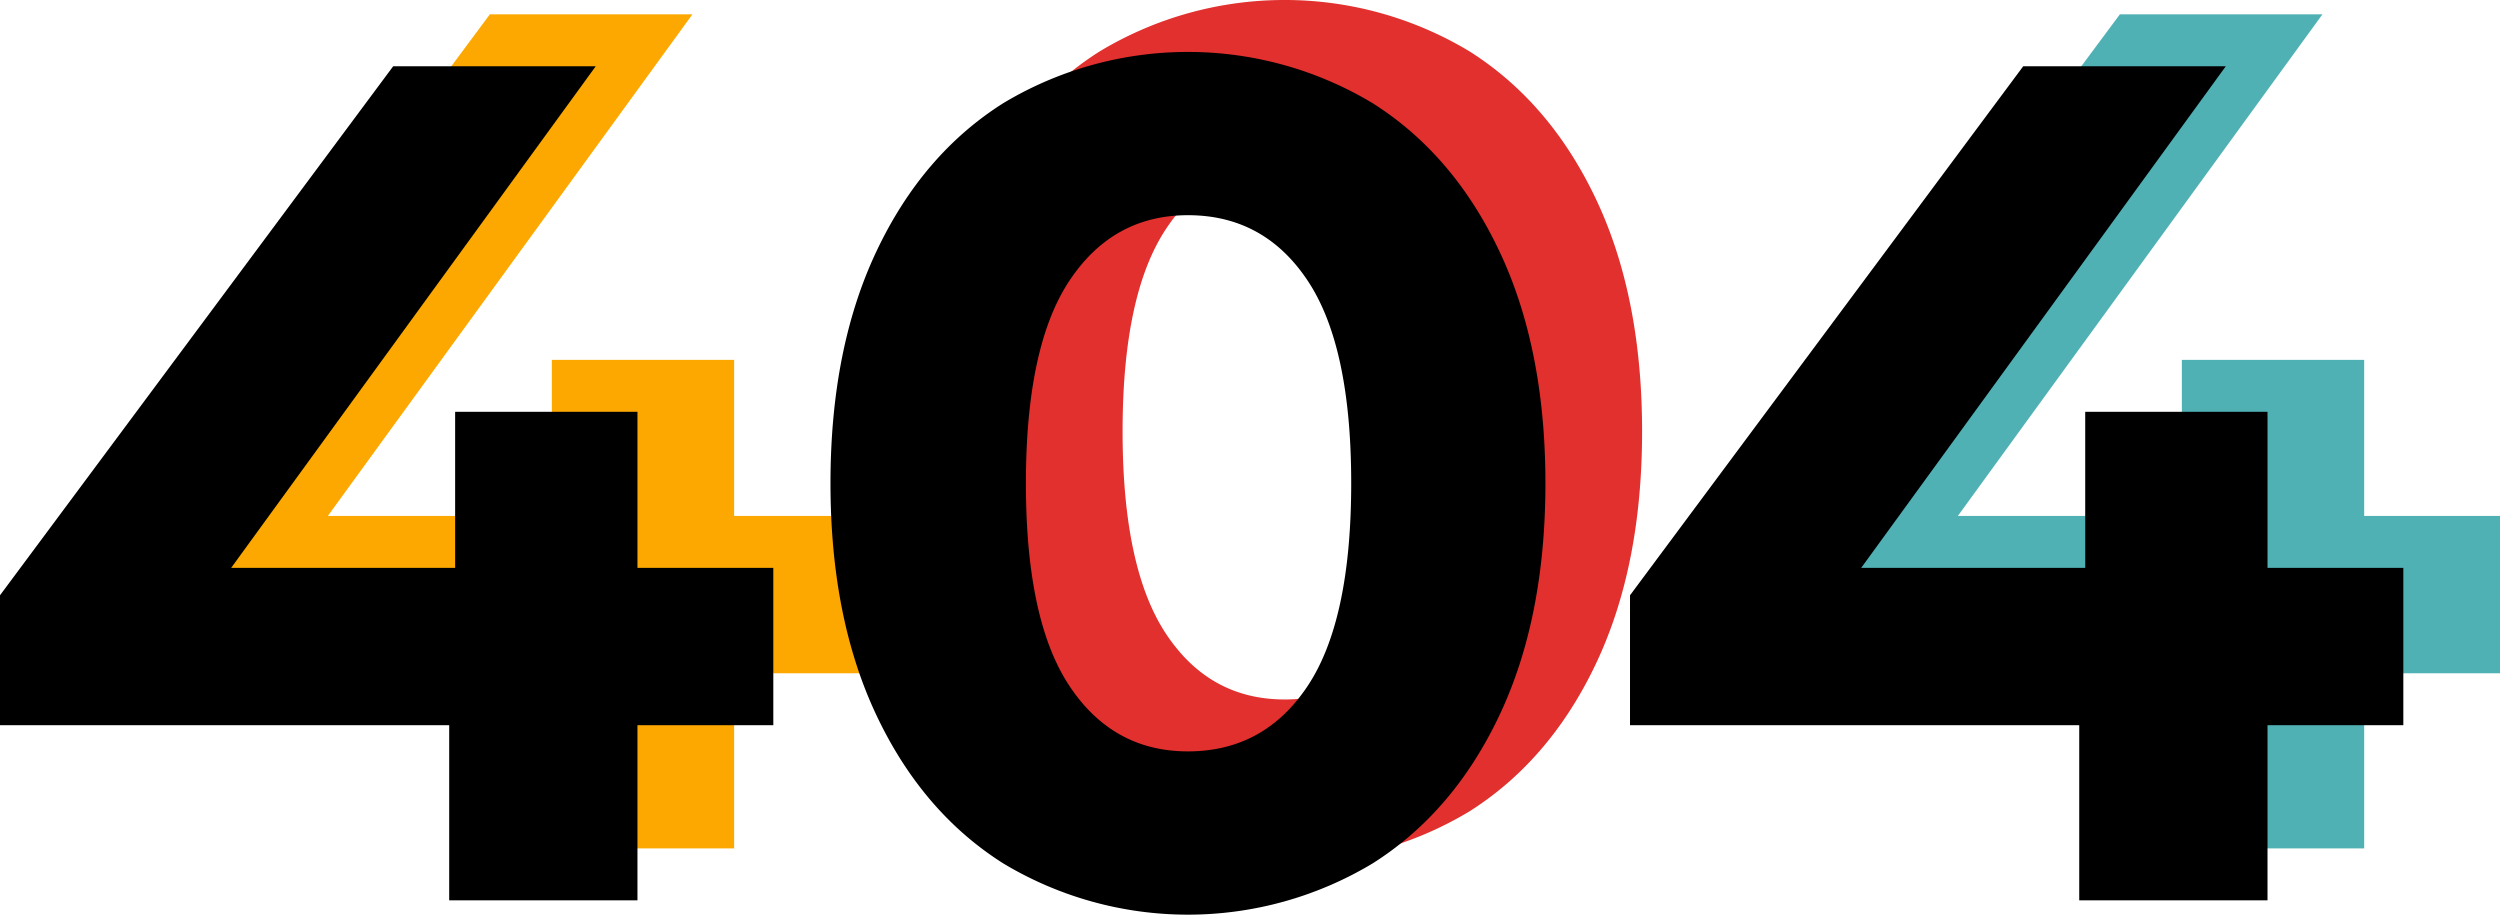 <svg xmlns="http://www.w3.org/2000/svg" width="401.592" height="146.927" viewBox="0 0 401.592 146.927"><defs><style>.a{isolation:isolate;}.b{fill:#fda800;}.c{fill:#e1302d;}.d{fill:#50b1b5;}</style></defs><g class="a" transform="translate(-174.501 -234.31)"><g class="a" transform="translate(190.029 234.31)"><path class="b" d="M306.667,336.621H284.844v28.135H254.6V336.621H182.444V315.756l63.164-84.984h32.54l-58.573,80.582h35.986V286.279h29.283v25.075h21.823Z" transform="translate(-182.444 -228.471)"/><path class="c" d="M270.619,360.08q-13.016-8.227-20.383-23.828t-7.37-37.23q0-21.623,7.37-37.23t20.383-23.828a57.563,57.563,0,0,1,59.339,0q13.016,8.227,20.383,23.828t7.37,37.23q0,21.633-7.37,37.23T329.959,360.08a57.563,57.563,0,0,1-59.339,0Zm48.907-28.519q6.981-10.522,6.988-32.538t-6.988-32.538q-6.988-10.528-19.237-10.529-12.058,0-19.043,10.529t-6.986,32.538q0,22.011,6.986,32.538t19.043,10.529Q312.533,342.09,319.526,331.561Z" transform="translate(-109.46 -229.73)"/><path class="d" d="M425.261,336.621H403.443v28.135H373.2V336.621H301.036V315.756L364.2,230.772h32.54l-58.573,80.582h35.987V286.279h29.288v25.075h21.818Z" transform="translate(-39.197 -228.471)"/></g><g class="a" transform="translate(174.501 242.654)"><path d="M300.724,331.135H278.9v28.137H248.659V331.135H176.5V310.27l63.163-84.984H272.2l-58.571,80.582h35.984V280.793H278.9v25.075h21.823Z" transform="translate(-176.501 -222.988)"/><path d="M264.676,354.595q-13.016-8.23-20.383-23.828t-7.37-37.232q0-21.623,7.37-37.23t20.383-23.828a57.576,57.576,0,0,1,59.339,0q13.016,8.23,20.383,23.828t7.37,37.23q0,21.633-7.37,37.232t-20.383,23.828a57.576,57.576,0,0,1-59.339,0Zm48.909-28.519q6.981-10.522,6.986-32.54T313.586,261q-6.991-10.528-19.24-10.53-12.058,0-19.043,10.53t-6.986,32.538q0,22.01,6.986,32.54T294.346,336.6Q306.59,336.6,313.586,326.075Z" transform="translate(-103.517 -224.245)"/><path d="M419.318,331.135H397.5v28.137H367.256V331.135H295.093V310.27l63.166-84.984H390.8l-58.573,80.582h35.989V280.793H397.5v25.075h21.818Z" transform="translate(-33.254 -222.988)"/></g></g></svg>